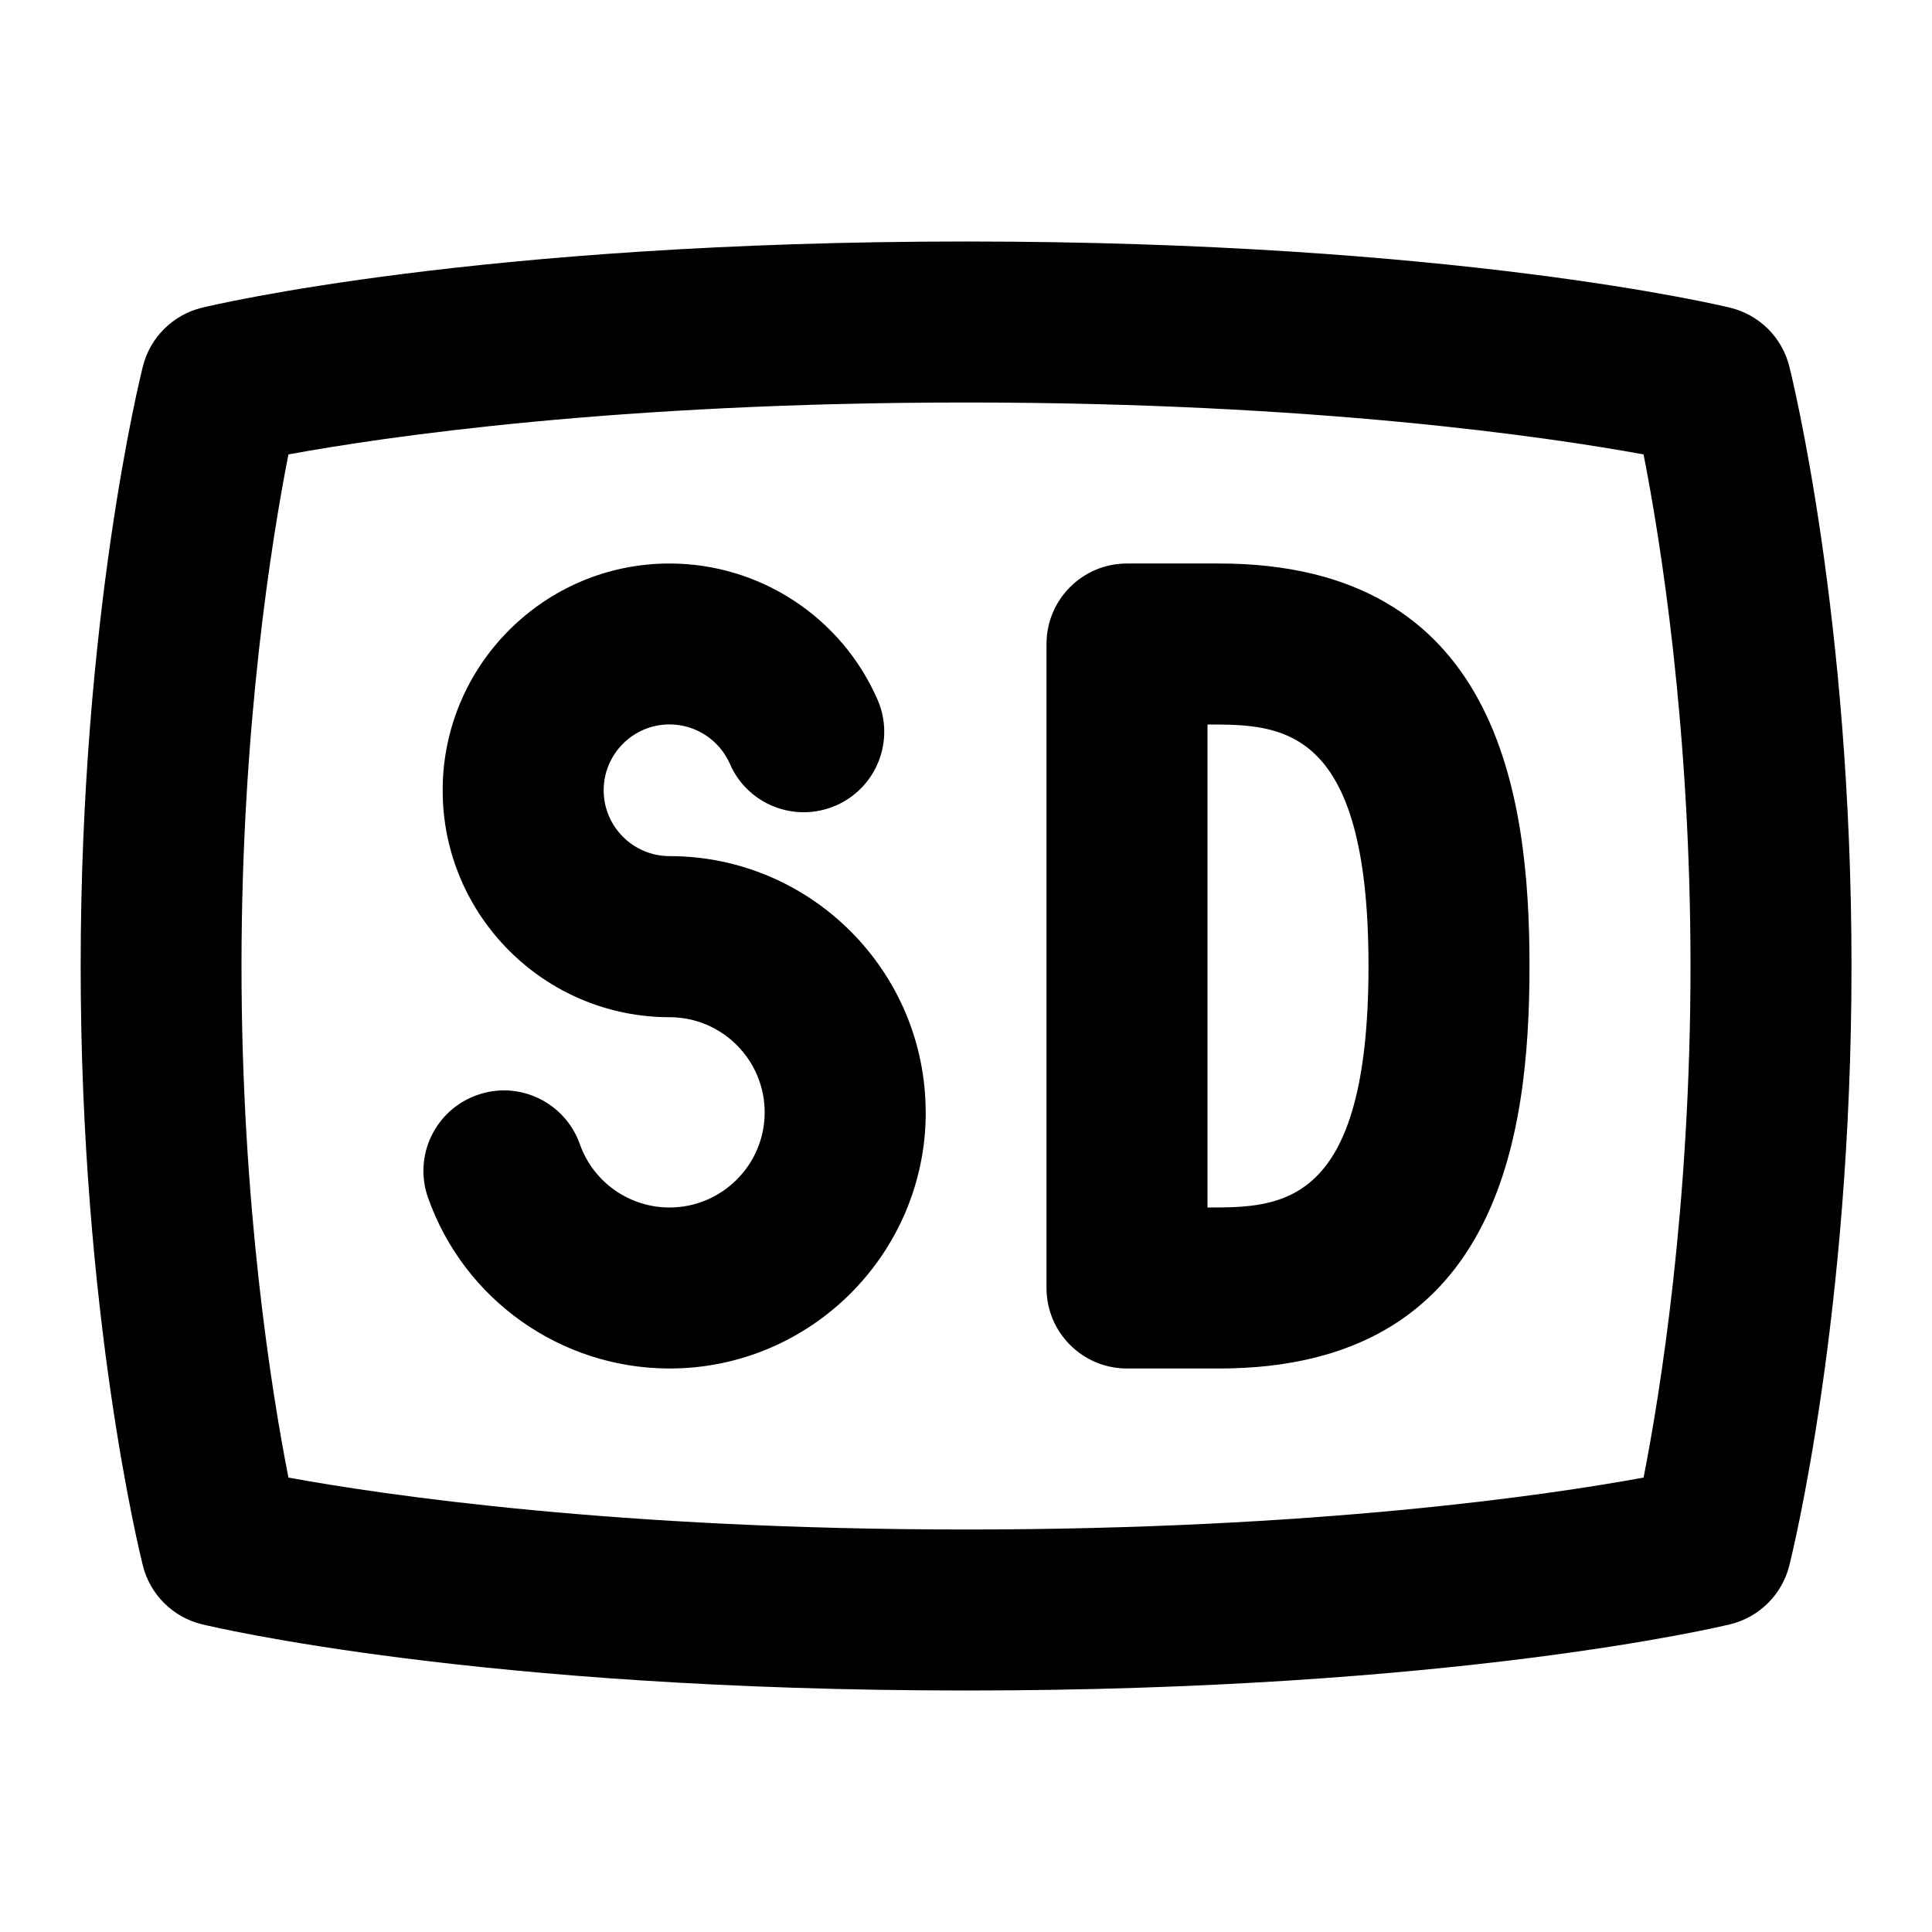 <svg id="Layer_1" viewBox="0 0 24 24" xmlns="http://www.w3.org/2000/svg" data-name="Layer 1"><path d="m11.5 13.818c0 1.754-1.428 3.182-3.182 3.182-1.348 0-2.554-.853-3.001-2.122-.184-.521.09-1.092.611-1.275.519-.185 1.091.09 1.275.61.166.471.613.787 1.114.787.651 0 1.182-.53 1.182-1.182s-.53-1.182-1.182-1.182c-1.554 0-2.818-1.264-2.818-2.818s1.265-2.818 2.818-2.818c1.119 0 2.134.663 2.583 1.689.222.506-.009 1.096-.515 1.317-.509.221-1.097-.01-1.317-.515-.131-.299-.426-.492-.751-.492-.451 0-.818.367-.818.818s.367.818.818.818c1.754 0 3.182 1.428 3.182 3.182zm7.5-1.818c0 2.146-.399 5-3.857 5h-1.143c-.553 0-1-.448-1-1v-8c0-.552.447-1 1-1h1.143c3.458 0 3.857 2.854 3.857 5zm-2 0c0-3-1.087-3-2-3v6c.913 0 2 0 2-3zm6 0c0 4.341-.742 7.325-.773 7.45-.091.359-.373.639-.732.727-.138.033-3.443.823-9.494.823s-9.356-.79-9.494-.823c-.359-.088-.642-.368-.732-.727-.031-.125-.773-3.109-.773-7.45s.742-7.325.773-7.45c.091-.359.373-.639.732-.727.138-.033 3.443-.823 9.494-.823s9.356.79 9.494.823c.359.088.642.368.732.727.031.125.773 3.109.773 7.45zm-2 0c0-2.979-.377-5.307-.583-6.355-1.183-.216-4.073-.645-8.417-.645s-7.234.428-8.417.645c-.206 1.048-.583 3.376-.583 6.355s.377 5.307.583 6.355c1.183.216 4.073.645 8.417.645s7.234-.428 8.417-.645c.206-1.048.583-3.376.583-6.355z"/></svg>
